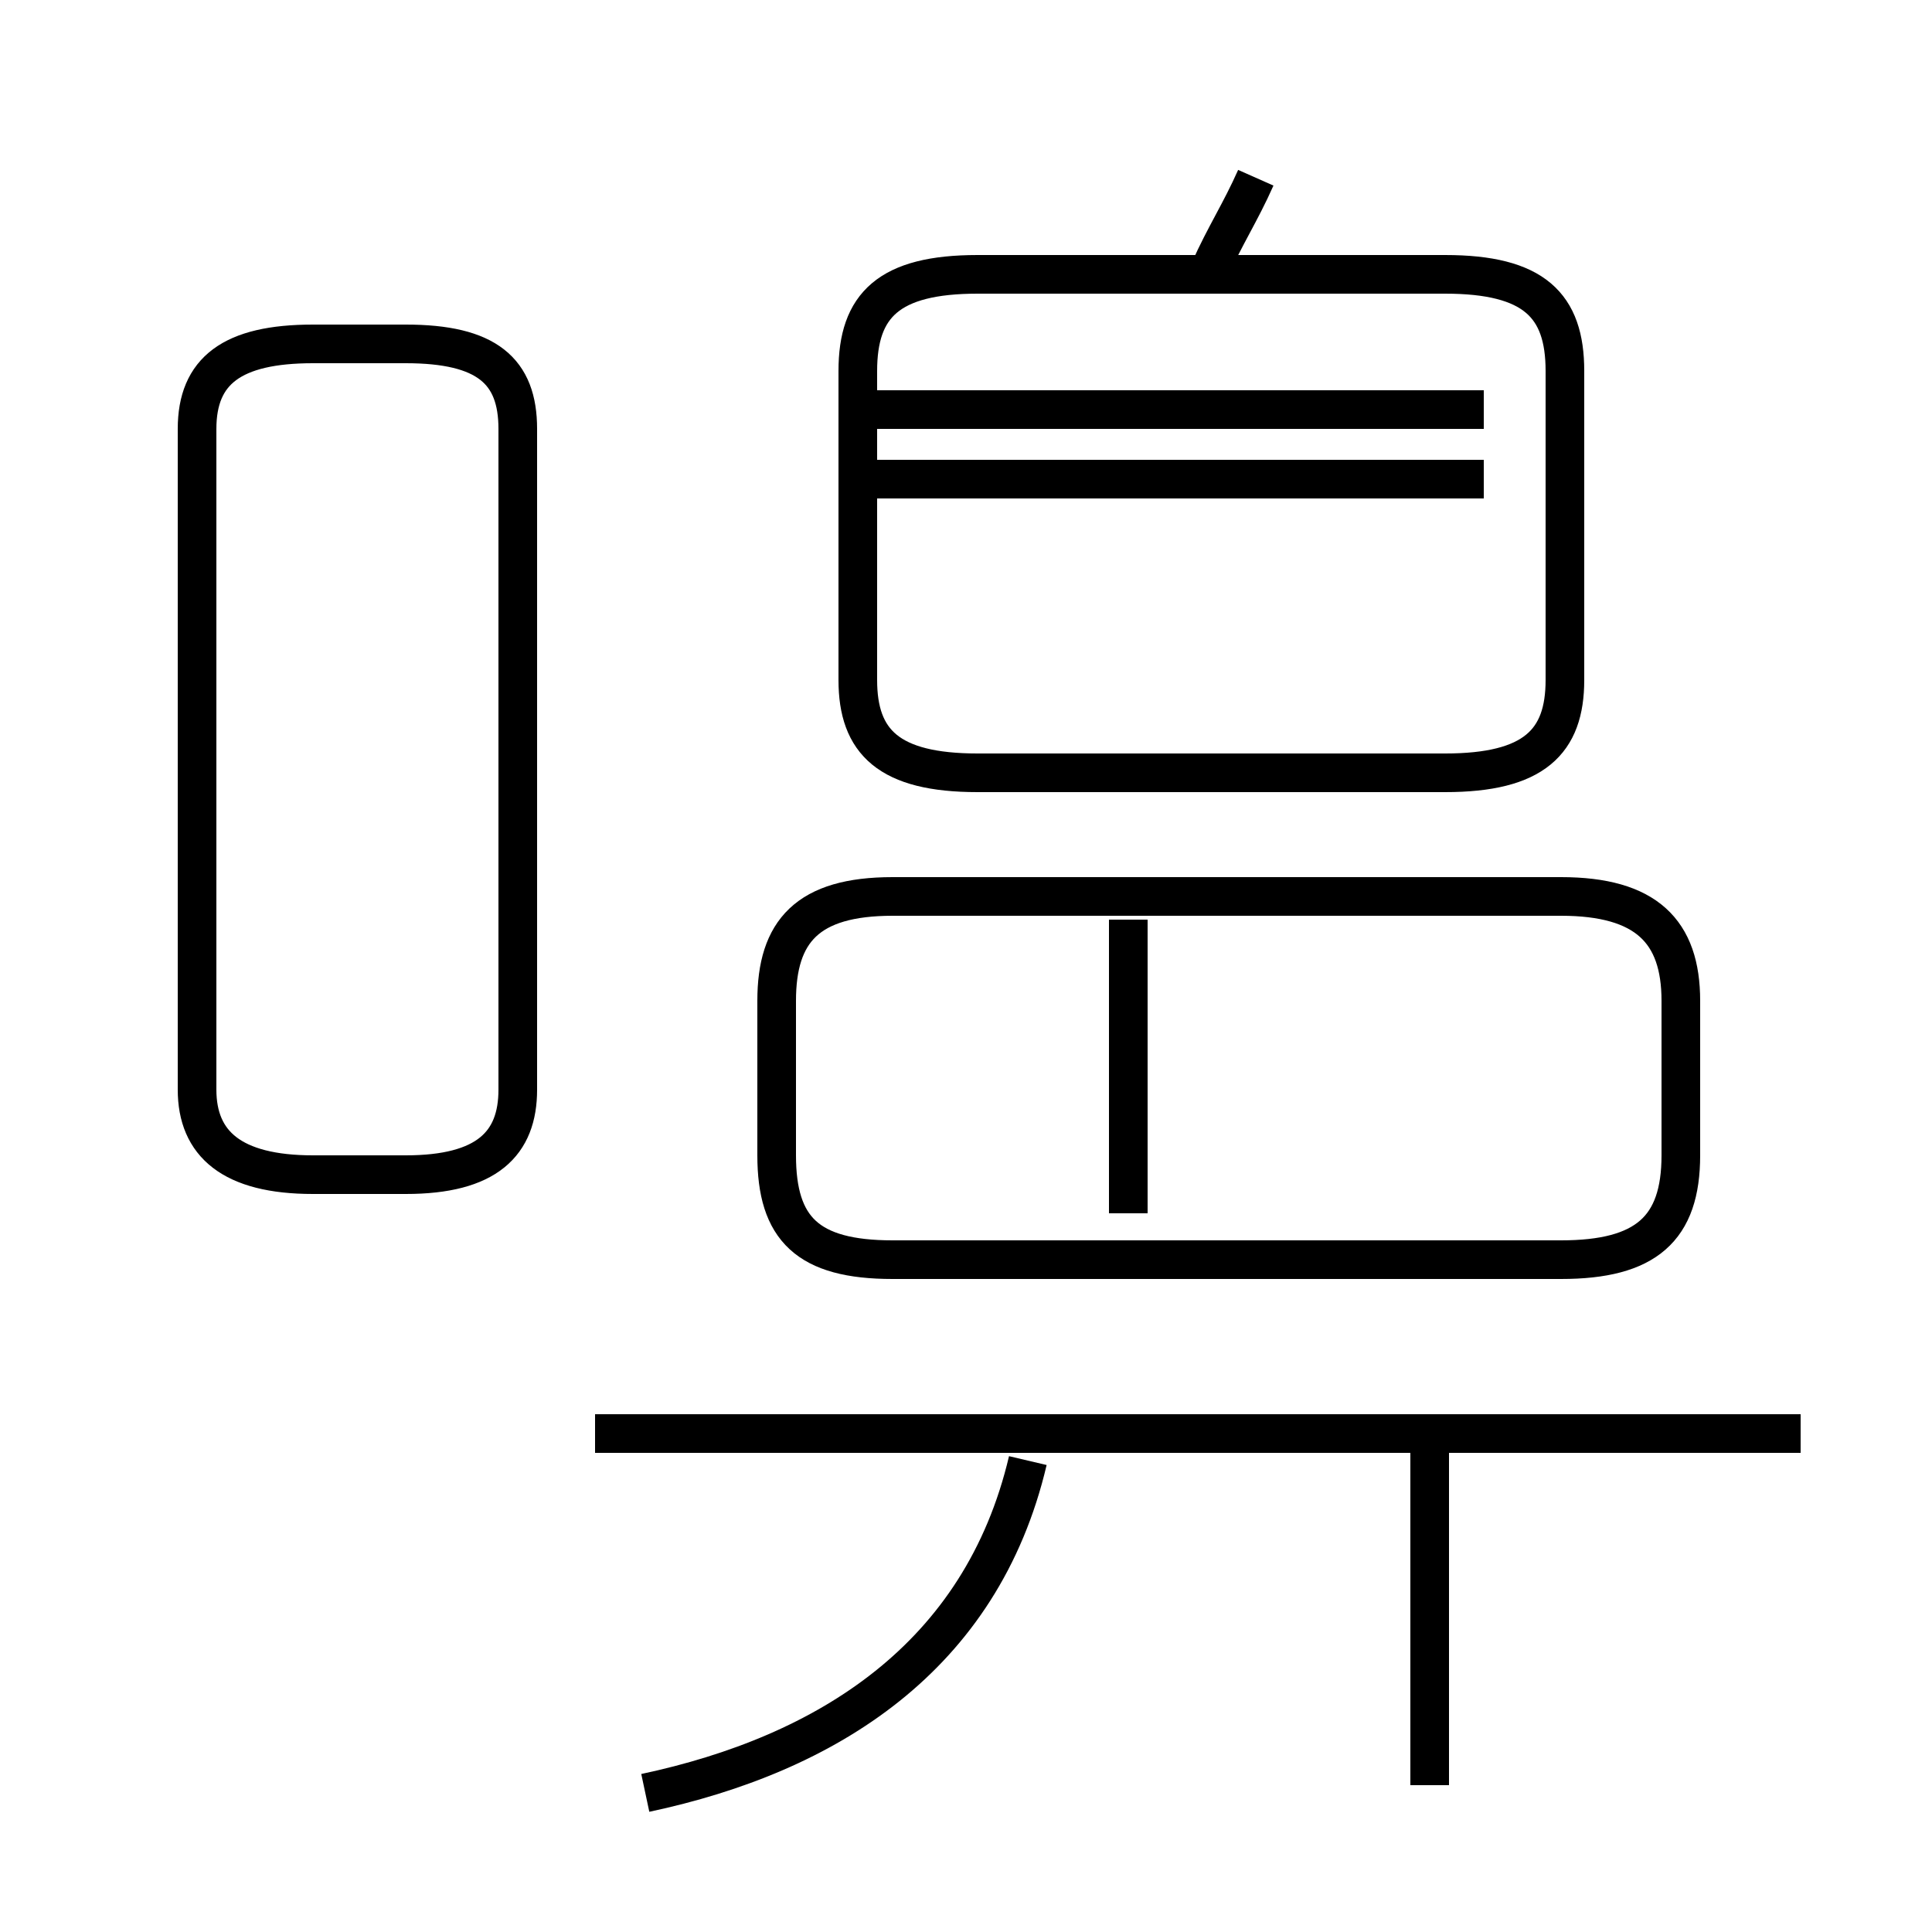 <?xml version='1.0' encoding='utf8'?>
<svg viewBox="0.0 -44.0 50.0 50.0" version="1.1" xmlns="http://www.w3.org/2000/svg">
<rect x="0.0" y="-44.0" width="50.0" height="50.0" fill="#808080" stroke="none"/>
<rect x="-1000" y="-1000" width="2000" height="2000" stroke="white" fill="white"/>
<g style="fill:none; stroke:#000000;  stroke-width:1">
<path d="M 8.1 13.6 L 10.5 13.6 C 12.6 13.6 13.4 14.4 13.4 15.8 L 13.4 32.9 C 13.4 34.4 12.6 35.1 10.5 35.1 L 8.1 35.1 C 6.0 35.1 5.1 34.4 5.1 32.9 L 5.1 15.8 C 5.1 14.4 6.0 13.6 8.1 13.6 Z M 16.7 -2.4 C 21.4 -1.4 25.4 1.1 26.6 6.2 M 23.1 11.4 L 40.4 11.4 C 42.6 11.4 43.5 12.2 43.5 14.1 L 43.5 18.1 C 43.5 19.9 42.6 20.8 40.4 20.8 L 23.1 20.8 C 20.9 20.8 20.1 19.9 20.1 18.1 L 20.1 14.1 C 20.1 12.2 20.9 11.4 23.1 11.4 Z M 25.3 24.0 L 37.4 24.0 C 39.7 24.0 40.5 24.8 40.5 26.4 L 40.5 34.4 C 40.5 36.1 39.7 36.9 37.4 36.9 L 25.3 36.9 C 23.0 36.9 22.2 36.1 22.2 34.4 L 22.2 26.4 C 22.2 24.8 23.0 24.0 25.3 24.0 Z M 31.3 37.0 C 31.7 37.9 32.1 38.5 32.5 39.4 M 37.0 -2.2 L 37.0 6.7 M 46.6 6.9 L 15.4 6.9 M 38.4 31.6 L 21.9 31.6 M 38.4 33.4 L 21.9 33.4 M 29.2 12.6 L 29.2 20.2 " transform="scale(1, -1)" />
</g>
</svg>